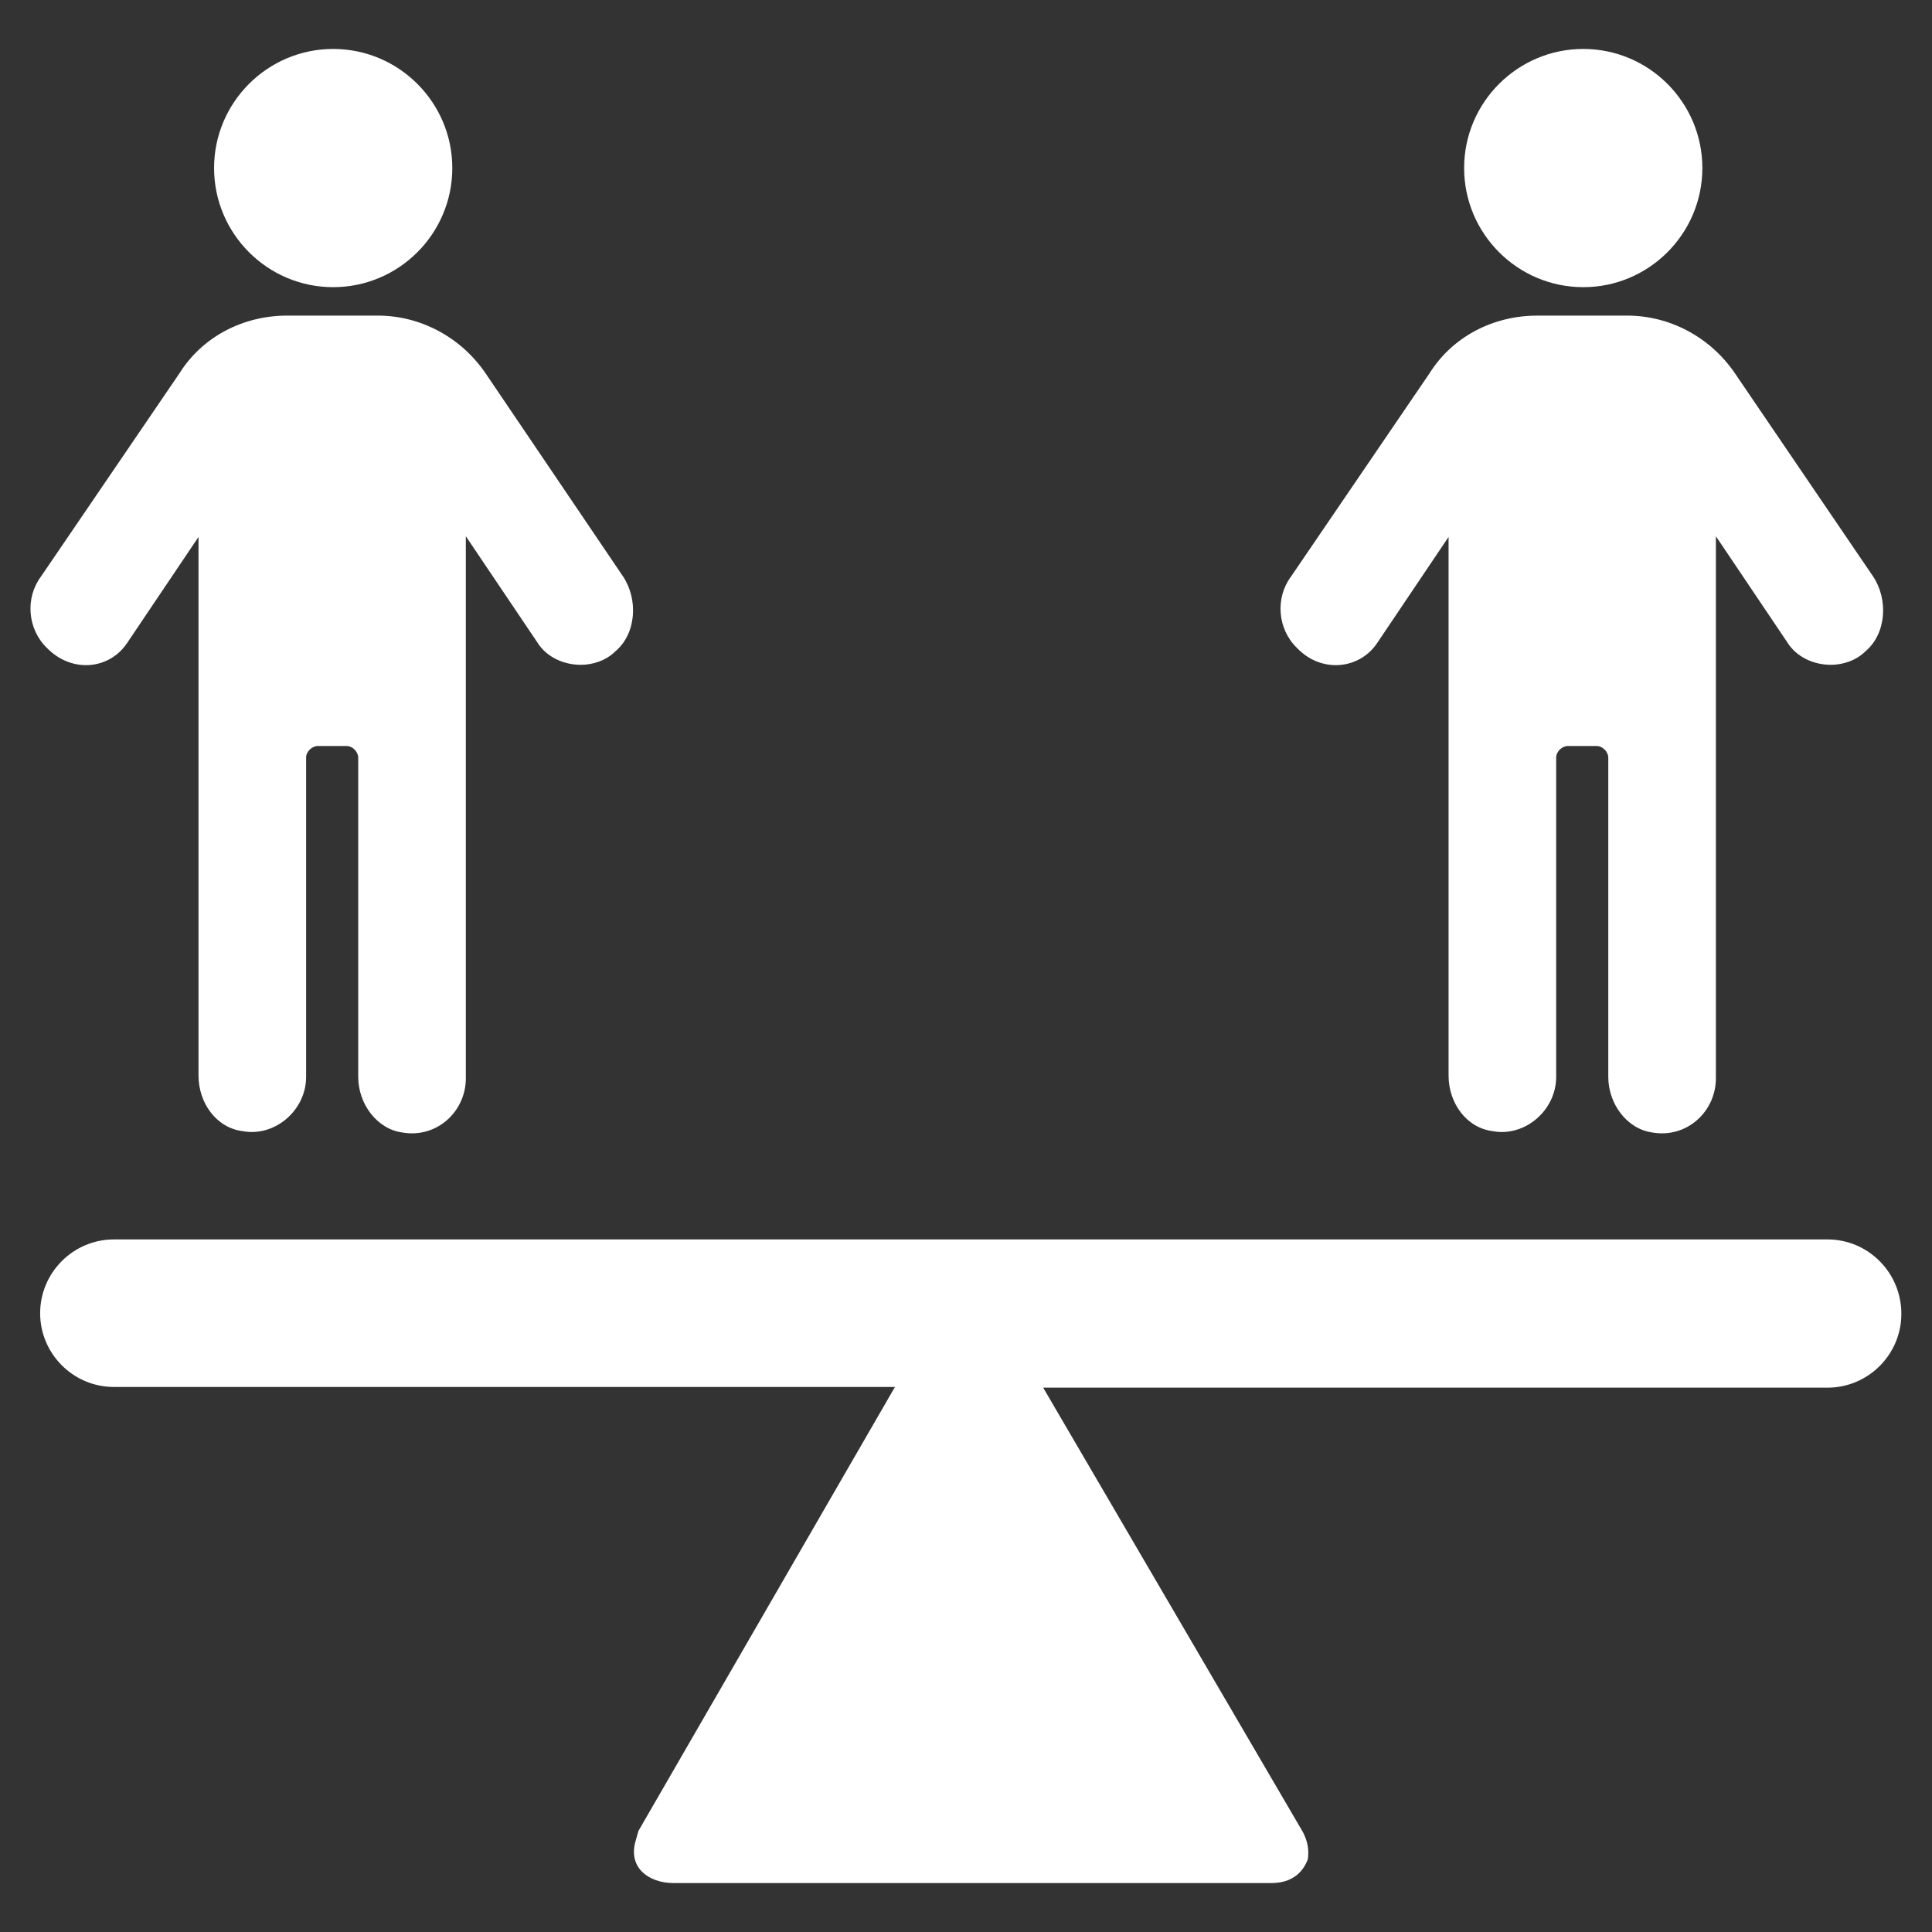 <svg width="36" height="36" viewBox="0 0 36 36" fill="none" xmlns="http://www.w3.org/2000/svg">
<rect x="0" y="0" width="36" height="36" fill="#333333" stroke="none"/>
<path d="M34.054 23.095H2.122C1.366 23.095 0.748 23.713 0.748 24.47C0.748 25.226 1.366 25.844 2.122 25.844H16.676L11.896 34.117L11.871 34.206L11.846 34.294C11.694 34.798 12.085 35.088 12.552 35.088H23.688C23.978 35.088 24.243 34.975 24.369 34.647C24.394 34.47 24.369 34.319 24.28 34.142L19.438 25.857H34.054C34.811 25.857 35.429 25.239 35.429 24.482C35.429 23.713 34.811 23.095 34.054 23.095Z" fill="white"/>
<path d="M2.375 11.972L3.699 10.005V20.043C3.699 20.547 4.027 21.014 4.519 21.077C5.124 21.191 5.704 20.686 5.704 20.068V14.116C5.704 14.002 5.818 13.901 5.918 13.901H6.461C6.574 13.901 6.675 14.015 6.675 14.116V20.068C6.675 20.573 7.028 21.039 7.495 21.102C8.138 21.216 8.68 20.711 8.68 20.093V9.992L10.005 11.959C10.181 12.249 10.509 12.388 10.824 12.388C11.039 12.388 11.291 12.312 11.467 12.136C11.858 11.808 11.896 11.165 11.606 10.736L9.046 6.953C8.579 6.272 7.823 5.881 7.041 5.881H5.351C4.531 5.881 3.774 6.272 3.346 6.953L0.76 10.748C0.47 11.139 0.508 11.72 0.874 12.073C1.341 12.552 2.047 12.476 2.375 11.972Z" fill="white"/>
<path d="M6.208 5.351C7.432 5.351 8.428 4.355 8.428 3.131C8.428 1.908 7.432 0.912 6.208 0.912C4.985 0.912 3.989 1.908 3.989 3.131C3.989 4.355 4.985 5.351 6.208 5.351Z" fill="white"/>
<path d="M25.668 11.972L26.992 10.005V20.043C26.992 20.547 27.32 21.014 27.812 21.077C28.417 21.191 28.997 20.686 28.997 20.068V14.116C28.997 14.002 29.11 13.901 29.211 13.901H29.754C29.867 13.901 29.968 14.015 29.968 14.116V20.068C29.968 20.573 30.321 21.039 30.788 21.102C31.431 21.216 31.973 20.711 31.973 20.093V9.992L33.297 11.959C33.474 12.249 33.802 12.388 34.117 12.388C34.332 12.388 34.584 12.312 34.76 12.136C35.151 11.808 35.189 11.165 34.899 10.736L32.326 6.953C31.86 6.272 31.103 5.881 30.321 5.881H28.644C27.824 5.881 27.067 6.272 26.639 6.953L24.053 10.748C23.763 11.139 23.801 11.72 24.167 12.073C24.621 12.552 25.34 12.476 25.668 11.972Z" fill="white"/>
<path d="M29.502 5.351C30.725 5.351 31.721 4.355 31.721 3.131C31.721 1.908 30.725 0.912 29.502 0.912C28.278 0.912 27.282 1.908 27.282 3.131C27.282 4.355 28.278 5.351 29.502 5.351Z" fill="white"/>
</svg>

